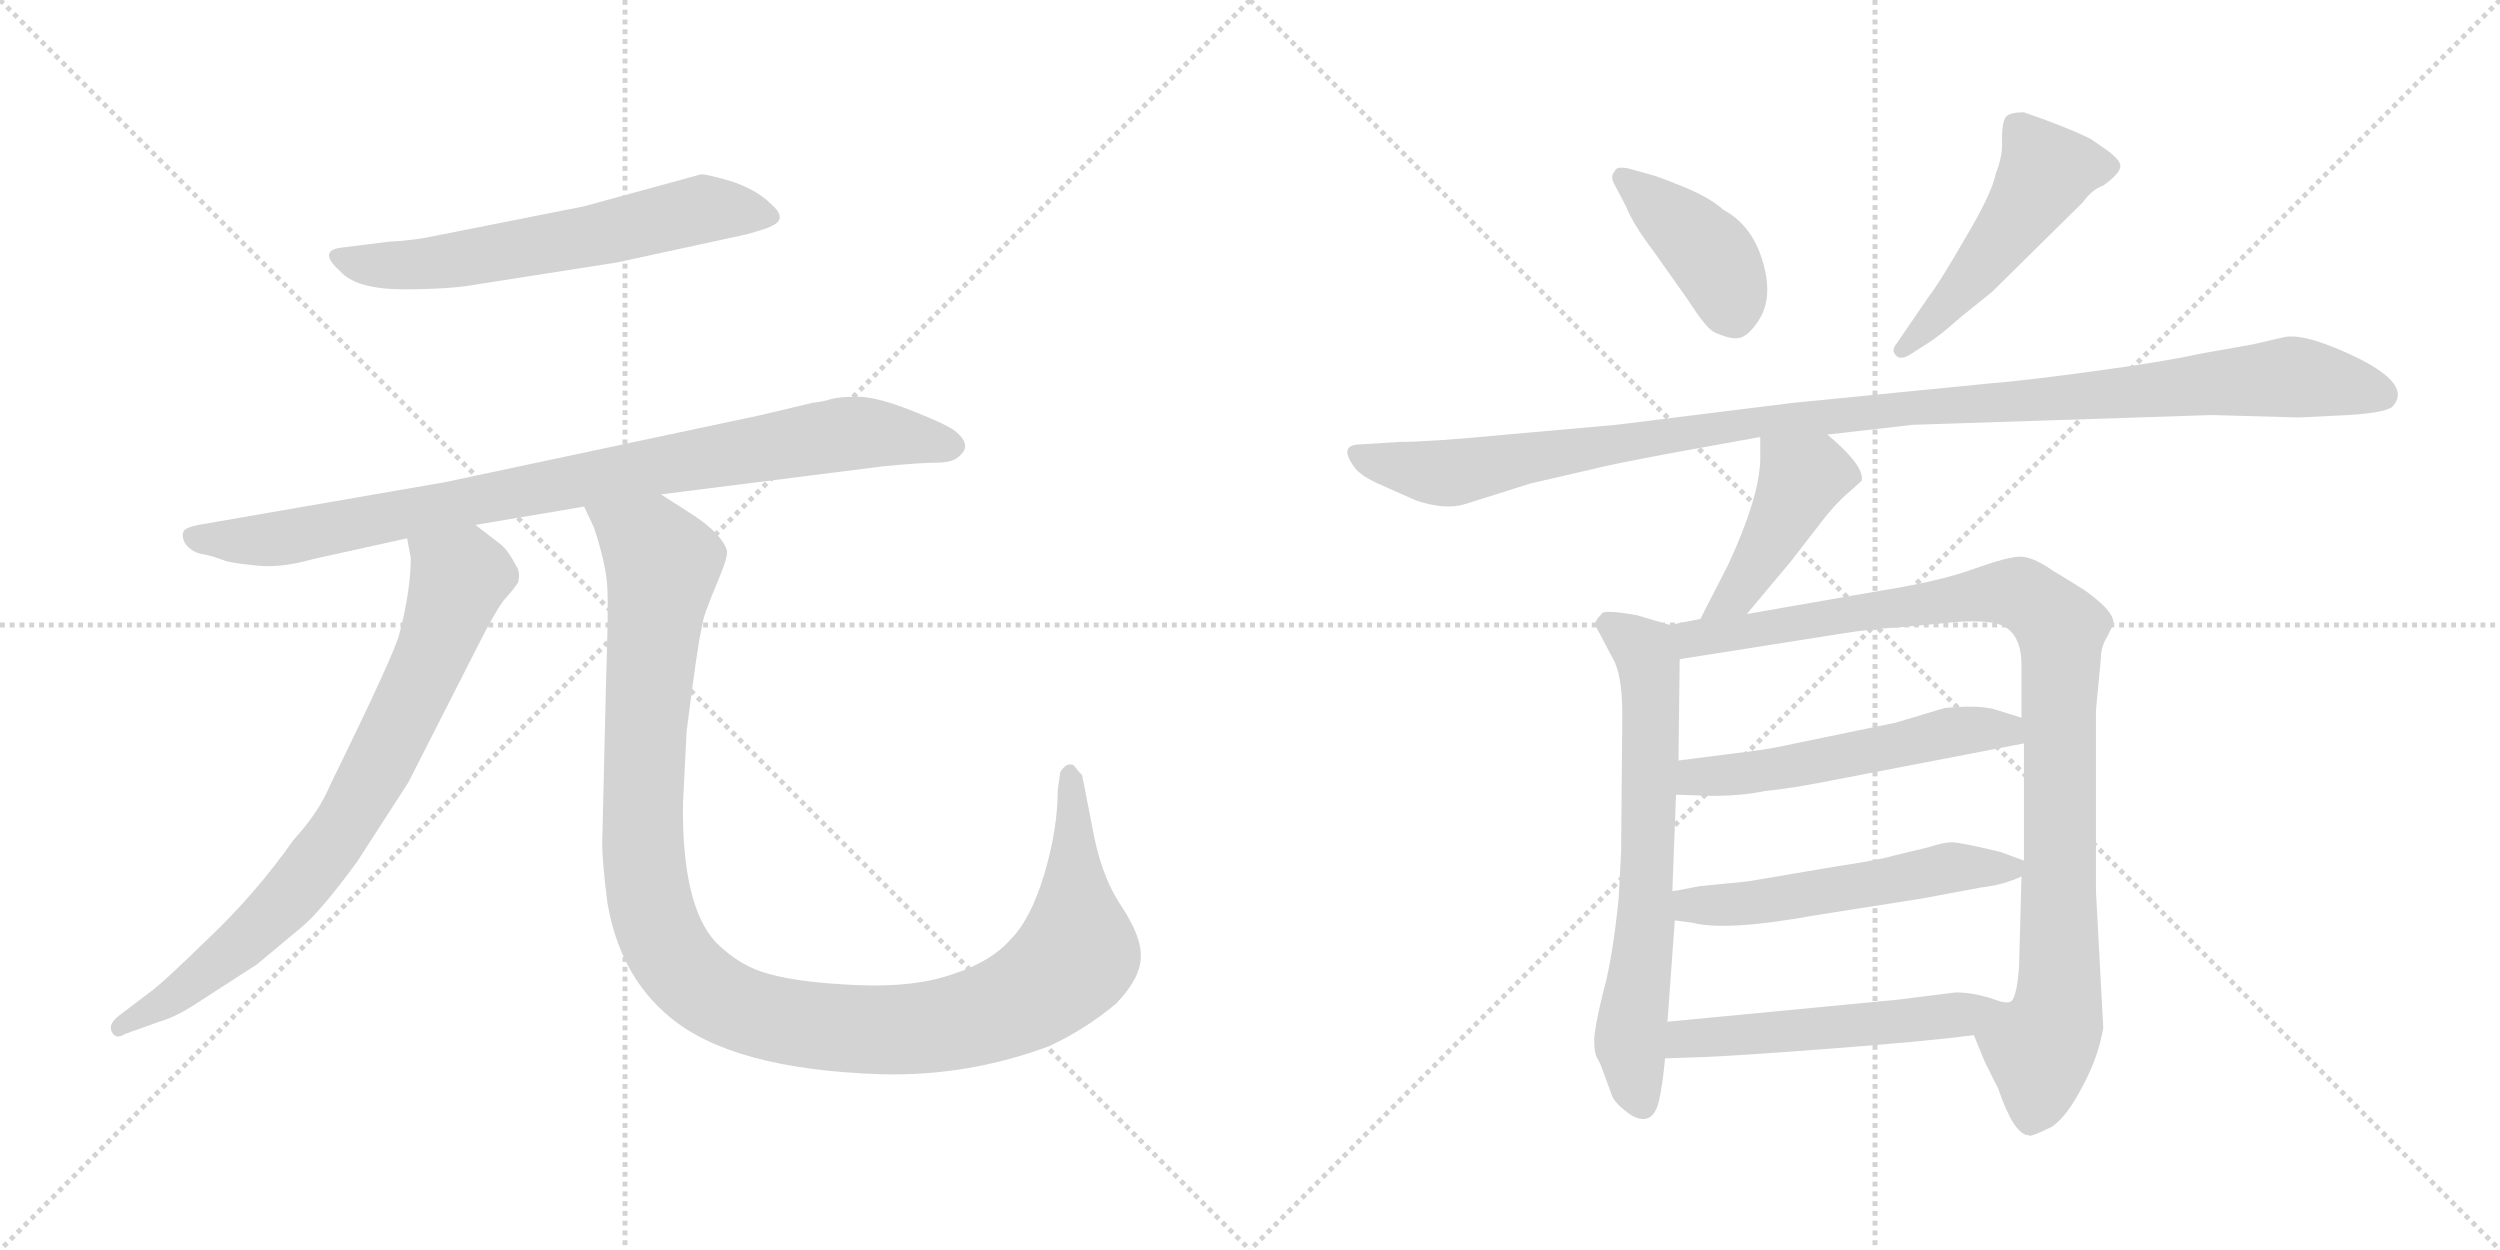 <svg version="1.1" viewBox="0 0 2048 1024" xmlns="http://www.w3.org/2000/svg">
  <g stroke="lightgray" stroke-dasharray="1,1" stroke-width="1" transform="scale(4, 4)">
    <line x1="0" y1="0" x2="256" y2="256"></line>
    <line x1="256" y1="0" x2="0" y2="256"></line>
    <line x1="128" y1="0" x2="128" y2="256"></line>
    <line x1="0" y1="128" x2="256" y2="128"></line>
    <line x1="256" y1="0" x2="512" y2="256"></line>
    <line x1="512" y1="0" x2="256" y2="256"></line>
    <line x1="384" y1="0" x2="384" y2="256"></line>
    <line x1="256" y1="128" x2="512" y2="128"></line>
  </g>
<g transform="scale(1, -1) translate(0, -850)">
   <style type="text/css">
    @keyframes keyframes0 {
      from {
       stroke: black;
       stroke-dashoffset: 612;
       stroke-width: 128;
       }
       67% {
       animation-timing-function: step-end;
       stroke: black;
       stroke-dashoffset: 0;
       stroke-width: 128;
       }
       to {
       stroke: black;
       stroke-width: 1024;
       }
       }
       #make-me-a-hanzi-animation-0 {
         animation: keyframes0 0.748s both;
         animation-delay: 0s;
         animation-timing-function: linear;
       }
    @keyframes keyframes1 {
      from {
       stroke: black;
       stroke-dashoffset: 885;
       stroke-width: 128;
       }
       74% {
       animation-timing-function: step-end;
       stroke: black;
       stroke-dashoffset: 0;
       stroke-width: 128;
       }
       to {
       stroke: black;
       stroke-width: 1024;
       }
       }
       #make-me-a-hanzi-animation-1 {
         animation: keyframes1 0.97s both;
         animation-delay: 0.748s;
         animation-timing-function: linear;
       }
    @keyframes keyframes2 {
      from {
       stroke: black;
       stroke-dashoffset: 774;
       stroke-width: 128;
       }
       72% {
       animation-timing-function: step-end;
       stroke: black;
       stroke-dashoffset: 0;
       stroke-width: 128;
       }
       to {
       stroke: black;
       stroke-width: 1024;
       }
       }
       #make-me-a-hanzi-animation-2 {
         animation: keyframes2 0.88s both;
         animation-delay: 1.718s;
         animation-timing-function: linear;
       }
    @keyframes keyframes3 {
      from {
       stroke: black;
       stroke-dashoffset: 1169;
       stroke-width: 128;
       }
       79% {
       animation-timing-function: step-end;
       stroke: black;
       stroke-dashoffset: 0;
       stroke-width: 128;
       }
       to {
       stroke: black;
       stroke-width: 1024;
       }
       }
       #make-me-a-hanzi-animation-3 {
         animation: keyframes3 1.201s both;
         animation-delay: 2.598s;
         animation-timing-function: linear;
       }
    @keyframes keyframes4 {
      from {
       stroke: black;
       stroke-dashoffset: 407;
       stroke-width: 128;
       }
       57% {
       animation-timing-function: step-end;
       stroke: black;
       stroke-dashoffset: 0;
       stroke-width: 128;
       }
       to {
       stroke: black;
       stroke-width: 1024;
       }
       }
       #make-me-a-hanzi-animation-4 {
         animation: keyframes4 0.581s both;
         animation-delay: 3.799s;
         animation-timing-function: linear;
       }
    @keyframes keyframes5 {
      from {
       stroke: black;
       stroke-dashoffset: 497;
       stroke-width: 128;
       }
       62% {
       animation-timing-function: step-end;
       stroke: black;
       stroke-dashoffset: 0;
       stroke-width: 128;
       }
       to {
       stroke: black;
       stroke-width: 1024;
       }
       }
       #make-me-a-hanzi-animation-5 {
         animation: keyframes5 0.654s both;
         animation-delay: 4.381s;
         animation-timing-function: linear;
       }
    @keyframes keyframes6 {
      from {
       stroke: black;
       stroke-dashoffset: 1104;
       stroke-width: 128;
       }
       78% {
       animation-timing-function: step-end;
       stroke: black;
       stroke-dashoffset: 0;
       stroke-width: 128;
       }
       to {
       stroke: black;
       stroke-width: 1024;
       }
       }
       #make-me-a-hanzi-animation-6 {
         animation: keyframes6 1.148s both;
         animation-delay: 5.035s;
         animation-timing-function: linear;
       }
    @keyframes keyframes7 {
      from {
       stroke: black;
       stroke-dashoffset: 433;
       stroke-width: 128;
       }
       58% {
       animation-timing-function: step-end;
       stroke: black;
       stroke-dashoffset: 0;
       stroke-width: 128;
       }
       to {
       stroke: black;
       stroke-width: 1024;
       }
       }
       #make-me-a-hanzi-animation-7 {
         animation: keyframes7 0.602s both;
         animation-delay: 6.184s;
         animation-timing-function: linear;
       }
    @keyframes keyframes8 {
      from {
       stroke: black;
       stroke-dashoffset: 664;
       stroke-width: 128;
       }
       68% {
       animation-timing-function: step-end;
       stroke: black;
       stroke-dashoffset: 0;
       stroke-width: 128;
       }
       to {
       stroke: black;
       stroke-width: 1024;
       }
       }
       #make-me-a-hanzi-animation-8 {
         animation: keyframes8 0.79s both;
         animation-delay: 6.786s;
         animation-timing-function: linear;
       }
    @keyframes keyframes9 {
      from {
       stroke: black;
       stroke-dashoffset: 987;
       stroke-width: 128;
       }
       76% {
       animation-timing-function: step-end;
       stroke: black;
       stroke-dashoffset: 0;
       stroke-width: 128;
       }
       to {
       stroke: black;
       stroke-width: 1024;
       }
       }
       #make-me-a-hanzi-animation-9 {
         animation: keyframes9 1.053s both;
         animation-delay: 7.576s;
         animation-timing-function: linear;
       }
    @keyframes keyframes10 {
      from {
       stroke: black;
       stroke-dashoffset: 534;
       stroke-width: 128;
       }
       63% {
       animation-timing-function: step-end;
       stroke: black;
       stroke-dashoffset: 0;
       stroke-width: 128;
       }
       to {
       stroke: black;
       stroke-width: 1024;
       }
       }
       #make-me-a-hanzi-animation-10 {
         animation: keyframes10 0.685s both;
         animation-delay: 8.63s;
         animation-timing-function: linear;
       }
    @keyframes keyframes11 {
      from {
       stroke: black;
       stroke-dashoffset: 537;
       stroke-width: 128;
       }
       64% {
       animation-timing-function: step-end;
       stroke: black;
       stroke-dashoffset: 0;
       stroke-width: 128;
       }
       to {
       stroke: black;
       stroke-width: 1024;
       }
       }
       #make-me-a-hanzi-animation-11 {
         animation: keyframes11 0.687s both;
         animation-delay: 9.314s;
         animation-timing-function: linear;
       }
    @keyframes keyframes12 {
      from {
       stroke: black;
       stroke-dashoffset: 512;
       stroke-width: 128;
       }
       63% {
       animation-timing-function: step-end;
       stroke: black;
       stroke-dashoffset: 0;
       stroke-width: 128;
       }
       to {
       stroke: black;
       stroke-width: 1024;
       }
       }
       #make-me-a-hanzi-animation-12 {
         animation: keyframes12 0.667s both;
         animation-delay: 10.001s;
         animation-timing-function: linear;
       }
</style>
<path d="M 318.5 652.0 L 278.5 647.0 Q 260.5 644.0 278.5 628.0 Q 291.5 613.0 330.5 613.0 Q 369.5 613.0 390.5 617.0 L 505.5 635.0 L 611.5 658.0 Q 629.5 663.0 632.5 665.0 Q 645.5 671.0 631.5 683.0 Q 619.5 695.0 597.5 702.0 Q 576.5 708.0 573.5 707.0 L 478.5 681.0 L 357.5 657.0 Q 339.5 653.0 318.5 652.0 Z" fill="lightgray"></path> 
<path d="M 389.5 420.0 L 478.5 435.0 L 541.5 445.0 L 723.5 468.0 Q 754.5 471.0 767.5 471.0 Q 780.5 471.0 785.5 476.0 Q 791.5 481.0 790.5 486.0 Q 789.5 491.0 783.5 496.0 Q 778.5 501.0 748.5 513.0 Q 718.5 525.0 702.5 525.0 Q 687.5 525.0 680.5 523.0 Q 674.5 521.0 665.5 520.0 L 623.5 510.0 L 364.5 455.0 L 162.5 420.0 Q 152.5 418.0 150.5 415.0 Q 148.5 411.0 151.5 405.0 Q 157.5 397.0 166.5 396.0 Q 175.5 394.0 177.5 393.0 L 183.5 391.0 Q 187.5 389.0 207.5 387.0 Q 228.5 384.0 256.5 392.0 L 333.5 409.0 L 389.5 420.0 Z" fill="lightgray"></path> 
<path d="M 327.5 332.0 Q 324.5 317.0 270.5 207.0 Q 261.5 185.0 240.5 162.0 Q 209.5 118.0 170.5 81.0 Q 131.5 43.0 122.5 37.0 L 97.5 18.0 Q 88.5 11.0 91.5 5.0 Q 94.5 -2.0 102.5 3.0 L 130.5 13.0 Q 144.5 17.0 162.5 29.0 L 210.5 60.0 L 246.5 90.0 Q 262.5 103.0 292.5 144.0 L 334.5 209.0 L 392.5 323.0 Q 404.5 347.0 412.5 358.0 Q 421.5 368.0 424.5 373.0 Q 426.5 382.0 422.5 387.0 Q 417.5 397.0 411.5 403.0 L 389.5 420.0 C 365.5 438.0 328.5 439.0 333.5 409.0 L 336.5 393.0 Q 336.5 367.0 327.5 332.0 Z" fill="lightgray"></path> 
<path d="M 478.5 435.0 L 486.5 418.0 Q 496.5 388.0 497.5 369.0 Q 498.5 350.0 496.5 293.0 L 493.5 166.0 Q 492.5 150.0 497.5 111.0 Q 507.5 51.0 548.5 17.0 Q 599.5 -26.0 721.5 -30.0 Q 792.5 -32.0 859.5 -7.0 Q 889.5 7.0 914.5 28.0 Q 934.5 49.0 934.5 66.0 Q 935.5 82.0 918.5 108.0 Q 901.5 133.0 894.5 174.0 L 886.5 215.0 Q 882.5 219.0 880.5 222.0 Q 878.5 225.0 873.5 223.0 Q 869.5 220.0 868.5 217.0 L 866.5 203.0 Q 866.5 171.0 855.5 134.0 Q 844.5 97.0 827.5 80.0 Q 811.5 62.0 780.5 52.0 Q 749.5 41.0 702.5 43.0 Q 655.5 45.0 630.5 52.0 Q 606.5 58.0 586.5 78.0 Q 558.5 108.0 559.5 192.0 L 562.5 251.0 Q 571.5 322.0 574.5 334.0 L 576.5 344.0 Q 580.5 356.0 588.5 375.0 Q 596.5 394.0 595.5 399.0 Q 591.5 412.0 569.5 427.0 L 541.5 445.0 C 516.5 461.0 466.5 463.0 478.5 435.0 Z" fill="lightgray"></path> 
<path d="M 1322.0 700.0 L 1332.0 681.0 Q 1338.0 666.0 1354.0 645.0 L 1383.0 604.0 Q 1397.0 582.0 1404.0 578.0 Q 1417.0 572.0 1424.0 573.0 Q 1432.0 574.0 1441.0 588.0 Q 1450.0 602.0 1447.0 623.0 Q 1440.0 663.0 1412.0 678.0 Q 1401.0 688.0 1379.0 697.0 Q 1357.0 706.0 1352.0 707.0 L 1334.0 712.0 Q 1324.0 714.0 1323.0 710.0 Q 1319.0 706.0 1322.0 700.0 Z" fill="lightgray"></path> 
<path d="M 1567.0 561.0 L 1578.0 568.0 Q 1588.0 574.0 1606.0 590.0 L 1632.0 611.0 L 1706.0 684.0 Q 1714.0 695.0 1723.0 698.0 Q 1737.0 708.0 1737.0 714.0 Q 1737.0 719.0 1726.0 727.0 L 1713.0 736.0 Q 1693.0 746.0 1658.0 758.0 Q 1646.0 758.0 1643.0 754.0 Q 1640.0 749.0 1640.0 736.0 Q 1641.0 723.0 1635.0 708.0 Q 1632.0 692.0 1610.0 655.0 Q 1588.0 617.0 1580.0 607.0 L 1554.0 569.0 Q 1549.0 563.0 1553.0 559.0 Q 1557.0 554.0 1567.0 561.0 Z" fill="lightgray"></path> 
<path d="M 1567.0 502.0 L 1812.0 510.0 L 1883.0 508.0 L 1924.0 510.0 Q 1955.0 512.0 1960.0 517.0 Q 1976.0 534.0 1933.0 556.0 Q 1890.0 577.0 1872.0 574.0 L 1846.0 568.0 L 1801.0 560.0 Q 1775.0 554.0 1716.0 546.0 Q 1657.0 538.0 1631.0 536.0 L 1469.0 520.0 L 1324.0 502.0 L 1234.0 494.0 Q 1172.0 488.0 1147.0 488.0 L 1115.0 486.0 Q 1096.0 486.0 1109.0 468.0 Q 1114.0 460.0 1133.0 452.0 L 1160.0 440.0 Q 1184.0 432.0 1200.0 437.0 L 1254.0 454.0 L 1306.0 466.0 Q 1317.0 469.0 1370.0 479.0 L 1442.0 492.0 L 1497.0 494.0 L 1567.0 502.0 Z" fill="lightgray"></path> 
<path d="M 1442.0 492.0 L 1442.0 473.0 Q 1441.0 442.0 1416.0 388.0 L 1393.0 343.0 C 1379.0 316.0 1412.0 324.0 1431.0 347.0 L 1467.0 390.0 L 1491.0 421.0 Q 1503.0 437.0 1516.0 448.0 L 1525.0 456.0 Q 1528.0 468.0 1497.0 494.0 C 1474.0 514.0 1442.0 522.0 1442.0 492.0 Z" fill="lightgray"></path> 
<path d="M 1368.0 338.0 L 1341.0 346.0 Q 1313.0 351.0 1312.0 347.0 Q 1306.0 341.0 1307.0 338.0 Q 1308.0 335.0 1311.0 330.0 L 1321.0 311.0 Q 1329.0 298.0 1329.0 264.0 L 1328.0 152.0 L 1326.0 114.0 Q 1321.0 64.0 1313.0 36.0 Q 1306.0 7.0 1306.0 -2.0 Q 1306.0 -12.0 1308.0 -16.0 Q 1311.0 -21.0 1313.0 -27.0 L 1320.0 -46.0 Q 1322.0 -54.0 1337.0 -64.0 Q 1354.0 -73.0 1359.0 -52.0 Q 1362.0 -39.0 1364.0 -17.0 L 1366.0 13.0 L 1372.0 96.0 L 1370.0 120.0 L 1373.0 199.0 L 1375.0 227.0 L 1376.0 310.0 C 1376.0 336.0 1376.0 336.0 1368.0 338.0 Z" fill="lightgray"></path> 
<path d="M 1393.0 343.0 L 1368.0 338.0 C 1339.0 332.0 1346.0 305.0 1376.0 310.0 L 1509.0 331.0 Q 1534.0 335.0 1555.0 336.0 L 1598.0 340.0 Q 1616.0 342.0 1631.0 340.0 Q 1656.0 337.0 1656.0 305.0 L 1656.0 262.0 L 1658.0 241.0 L 1658.0 145.0 L 1656.0 132.0 L 1654.0 58.0 Q 1652.0 30.0 1646.0 29.0 Q 1641.0 28.0 1628.0 33.0 C 1604.0 33.0 1606.0 30.0 1617.0 2.0 L 1626.0 -20.0 L 1637.0 -42.0 Q 1650.0 -80.0 1662.0 -80.0 Q 1663.0 -82.0 1681.0 -73.0 Q 1693.0 -65.0 1706.0 -40.0 Q 1719.0 -16.0 1723.0 8.0 L 1717.0 120.0 L 1717.0 268.0 L 1721.0 310.0 Q 1721.0 320.0 1726.0 328.0 L 1731.0 338.0 Q 1734.0 348.0 1707.0 367.0 L 1681.0 383.0 Q 1665.0 394.0 1655.0 394.0 Q 1645.0 394.0 1617.0 384.0 Q 1590.0 374.0 1540.0 366.0 L 1431.0 347.0 L 1393.0 343.0 Z" fill="lightgray"></path> 
<path d="M 1373.0 199.0 L 1402.0 198.0 Q 1427.0 198.0 1446.0 202.0 Q 1466.0 204.0 1492.0 209.0 L 1658.0 241.0 C 1687.0 247.0 1685.0 253.0 1656.0 262.0 L 1637.0 268.0 Q 1623.0 273.0 1593.0 270.0 L 1553.0 258.0 L 1461.0 239.0 Q 1448.0 236.0 1422.0 233.0 L 1375.0 227.0 C 1345.0 223.0 1343.0 200.0 1373.0 199.0 Z" fill="lightgray"></path> 
<path d="M 1372.0 96.0 L 1387.0 94.0 Q 1414.0 87.0 1486.0 100.0 L 1575.0 114.0 L 1623.0 123.0 Q 1641.0 125.0 1656.0 132.0 C 1674.0 139.0 1674.0 139.0 1658.0 145.0 L 1639.0 152.0 Q 1606.0 160.0 1599.0 160.0 Q 1592.0 160.0 1580.0 156.0 L 1551.0 149.0 Q 1542.0 146.0 1503.0 140.0 L 1432.0 128.0 L 1392.0 124.0 Q 1372.0 120.0 1370.0 120.0 C 1340.0 115.0 1342.0 100.0 1372.0 96.0 Z" fill="lightgray"></path> 
<path d="M 1364.0 -17.0 L 1394.0 -16.0 Q 1422.0 -15.0 1500.0 -9.0 Q 1579.0 -3.0 1617.0 2.0 C 1647.0 6.0 1657.0 26.0 1628.0 33.0 Q 1615.0 37.0 1602.0 37.0 L 1554.0 31.0 L 1366.0 13.0 C 1336.0 10.0 1334.0 -18.0 1364.0 -17.0 Z" fill="lightgray"></path> 
      <clipPath id="make-me-a-hanzi-clip-0">
      <path d="M 318.5 652.0 L 278.5 647.0 Q 260.5 644.0 278.5 628.0 Q 291.5 613.0 330.5 613.0 Q 369.5 613.0 390.5 617.0 L 505.5 635.0 L 611.5 658.0 Q 629.5 663.0 632.5 665.0 Q 645.5 671.0 631.5 683.0 Q 619.5 695.0 597.5 702.0 Q 576.5 708.0 573.5 707.0 L 478.5 681.0 L 357.5 657.0 Q 339.5 653.0 318.5 652.0 Z" fill="lightgray"></path>
      </clipPath>
      <path clip-path="url(#make-me-a-hanzi-clip-0)" d="M 278.5 638.0 L 339.5 633.0 L 451.5 650.0 L 573.5 679.0 L 629.5 674.0 " fill="none" id="make-me-a-hanzi-animation-0" stroke-dasharray="484 968" stroke-linecap="round"></path>

      <clipPath id="make-me-a-hanzi-clip-1">
      <path d="M 389.5 420.0 L 478.5 435.0 L 541.5 445.0 L 723.5 468.0 Q 754.5 471.0 767.5 471.0 Q 780.5 471.0 785.5 476.0 Q 791.5 481.0 790.5 486.0 Q 789.5 491.0 783.5 496.0 Q 778.5 501.0 748.5 513.0 Q 718.5 525.0 702.5 525.0 Q 687.5 525.0 680.5 523.0 Q 674.5 521.0 665.5 520.0 L 623.5 510.0 L 364.5 455.0 L 162.5 420.0 Q 152.5 418.0 150.5 415.0 Q 148.5 411.0 151.5 405.0 Q 157.5 397.0 166.5 396.0 Q 175.5 394.0 177.5 393.0 L 183.5 391.0 Q 187.5 389.0 207.5 387.0 Q 228.5 384.0 256.5 392.0 L 333.5 409.0 L 389.5 420.0 Z" fill="lightgray"></path>
      </clipPath>
      <path clip-path="url(#make-me-a-hanzi-clip-1)" d="M 159.5 411.0 L 233.5 409.0 L 678.5 493.0 L 705.5 496.0 L 779.5 485.0 " fill="none" id="make-me-a-hanzi-animation-1" stroke-dasharray="757 1514" stroke-linecap="round"></path>

      <clipPath id="make-me-a-hanzi-clip-2">
      <path d="M 327.5 332.0 Q 324.5 317.0 270.5 207.0 Q 261.5 185.0 240.5 162.0 Q 209.5 118.0 170.5 81.0 Q 131.5 43.0 122.5 37.0 L 97.5 18.0 Q 88.5 11.0 91.5 5.0 Q 94.5 -2.0 102.5 3.0 L 130.5 13.0 Q 144.5 17.0 162.5 29.0 L 210.5 60.0 L 246.5 90.0 Q 262.5 103.0 292.5 144.0 L 334.5 209.0 L 392.5 323.0 Q 404.5 347.0 412.5 358.0 Q 421.5 368.0 424.5 373.0 Q 426.5 382.0 422.5 387.0 Q 417.5 397.0 411.5 403.0 L 389.5 420.0 C 365.5 438.0 328.5 439.0 333.5 409.0 L 336.5 393.0 Q 336.5 367.0 327.5 332.0 Z" fill="lightgray"></path>
      </clipPath>
      <path clip-path="url(#make-me-a-hanzi-clip-2)" d="M 341.5 406.0 L 376.5 376.0 L 348.5 301.0 L 291.5 190.0 L 225.5 103.0 L 148.5 38.0 L 98.5 10.0 " fill="none" id="make-me-a-hanzi-animation-2" stroke-dasharray="646 1292" stroke-linecap="round"></path>

      <clipPath id="make-me-a-hanzi-clip-3">
      <path d="M 478.5 435.0 L 486.5 418.0 Q 496.5 388.0 497.5 369.0 Q 498.5 350.0 496.5 293.0 L 493.5 166.0 Q 492.5 150.0 497.5 111.0 Q 507.5 51.0 548.5 17.0 Q 599.5 -26.0 721.5 -30.0 Q 792.5 -32.0 859.5 -7.0 Q 889.5 7.0 914.5 28.0 Q 934.5 49.0 934.5 66.0 Q 935.5 82.0 918.5 108.0 Q 901.5 133.0 894.5 174.0 L 886.5 215.0 Q 882.5 219.0 880.5 222.0 Q 878.5 225.0 873.5 223.0 Q 869.5 220.0 868.5 217.0 L 866.5 203.0 Q 866.5 171.0 855.5 134.0 Q 844.5 97.0 827.5 80.0 Q 811.5 62.0 780.5 52.0 Q 749.5 41.0 702.5 43.0 Q 655.5 45.0 630.5 52.0 Q 606.5 58.0 586.5 78.0 Q 558.5 108.0 559.5 192.0 L 562.5 251.0 Q 571.5 322.0 574.5 334.0 L 576.5 344.0 Q 580.5 356.0 588.5 375.0 Q 596.5 394.0 595.5 399.0 Q 591.5 412.0 569.5 427.0 L 541.5 445.0 C 516.5 461.0 466.5 463.0 478.5 435.0 Z" fill="lightgray"></path>
      </clipPath>
      <path clip-path="url(#make-me-a-hanzi-clip-3)" d="M 486.5 434.0 L 533.5 402.0 L 542.5 387.0 L 528.5 253.0 L 526.5 152.0 L 540.5 85.0 L 558.5 56.0 L 589.5 31.0 L 646.5 12.0 L 713.5 6.0 L 785.5 13.0 L 845.5 36.0 L 882.5 70.0 L 876.5 216.0 " fill="none" id="make-me-a-hanzi-animation-3" stroke-dasharray="1041 2082" stroke-linecap="round"></path>

      <clipPath id="make-me-a-hanzi-clip-4">
      <path d="M 1322.0 700.0 L 1332.0 681.0 Q 1338.0 666.0 1354.0 645.0 L 1383.0 604.0 Q 1397.0 582.0 1404.0 578.0 Q 1417.0 572.0 1424.0 573.0 Q 1432.0 574.0 1441.0 588.0 Q 1450.0 602.0 1447.0 623.0 Q 1440.0 663.0 1412.0 678.0 Q 1401.0 688.0 1379.0 697.0 Q 1357.0 706.0 1352.0 707.0 L 1334.0 712.0 Q 1324.0 714.0 1323.0 710.0 Q 1319.0 706.0 1322.0 700.0 Z" fill="lightgray"></path>
      </clipPath>
      <path clip-path="url(#make-me-a-hanzi-clip-4)" d="M 1330.0 704.0 L 1401.0 642.0 L 1421.0 589.0 " fill="none" id="make-me-a-hanzi-animation-4" stroke-dasharray="279 558" stroke-linecap="round"></path>

      <clipPath id="make-me-a-hanzi-clip-5">
      <path d="M 1567.0 561.0 L 1578.0 568.0 Q 1588.0 574.0 1606.0 590.0 L 1632.0 611.0 L 1706.0 684.0 Q 1714.0 695.0 1723.0 698.0 Q 1737.0 708.0 1737.0 714.0 Q 1737.0 719.0 1726.0 727.0 L 1713.0 736.0 Q 1693.0 746.0 1658.0 758.0 Q 1646.0 758.0 1643.0 754.0 Q 1640.0 749.0 1640.0 736.0 Q 1641.0 723.0 1635.0 708.0 Q 1632.0 692.0 1610.0 655.0 Q 1588.0 617.0 1580.0 607.0 L 1554.0 569.0 Q 1549.0 563.0 1553.0 559.0 Q 1557.0 554.0 1567.0 561.0 Z" fill="lightgray"></path>
      </clipPath>
      <path clip-path="url(#make-me-a-hanzi-clip-5)" d="M 1729.0 714.0 L 1676.0 710.0 L 1631.0 643.0 L 1560.0 563.0 " fill="none" id="make-me-a-hanzi-animation-5" stroke-dasharray="369 738" stroke-linecap="round"></path>

      <clipPath id="make-me-a-hanzi-clip-6">
      <path d="M 1567.0 502.0 L 1812.0 510.0 L 1883.0 508.0 L 1924.0 510.0 Q 1955.0 512.0 1960.0 517.0 Q 1976.0 534.0 1933.0 556.0 Q 1890.0 577.0 1872.0 574.0 L 1846.0 568.0 L 1801.0 560.0 Q 1775.0 554.0 1716.0 546.0 Q 1657.0 538.0 1631.0 536.0 L 1469.0 520.0 L 1324.0 502.0 L 1234.0 494.0 Q 1172.0 488.0 1147.0 488.0 L 1115.0 486.0 Q 1096.0 486.0 1109.0 468.0 Q 1114.0 460.0 1133.0 452.0 L 1160.0 440.0 Q 1184.0 432.0 1200.0 437.0 L 1254.0 454.0 L 1306.0 466.0 Q 1317.0 469.0 1370.0 479.0 L 1442.0 492.0 L 1497.0 494.0 L 1567.0 502.0 Z" fill="lightgray"></path>
      </clipPath>
      <path clip-path="url(#make-me-a-hanzi-clip-6)" d="M 1112.0 477.0 L 1184.0 462.0 L 1347.0 491.0 L 1566.0 517.0 L 1873.0 541.0 L 1952.0 527.0 " fill="none" id="make-me-a-hanzi-animation-6" stroke-dasharray="976 1952" stroke-linecap="round"></path>

      <clipPath id="make-me-a-hanzi-clip-7">
      <path d="M 1442.0 492.0 L 1442.0 473.0 Q 1441.0 442.0 1416.0 388.0 L 1393.0 343.0 C 1379.0 316.0 1412.0 324.0 1431.0 347.0 L 1467.0 390.0 L 1491.0 421.0 Q 1503.0 437.0 1516.0 448.0 L 1525.0 456.0 Q 1528.0 468.0 1497.0 494.0 C 1474.0 514.0 1442.0 522.0 1442.0 492.0 Z" fill="lightgray"></path>
      </clipPath>
      <path clip-path="url(#make-me-a-hanzi-clip-7)" d="M 1449.0 487.0 L 1476.0 458.0 L 1423.0 363.0 L 1399.0 347.0 " fill="none" id="make-me-a-hanzi-animation-7" stroke-dasharray="305 610" stroke-linecap="round"></path>

      <clipPath id="make-me-a-hanzi-clip-8">
      <path d="M 1368.0 338.0 L 1341.0 346.0 Q 1313.0 351.0 1312.0 347.0 Q 1306.0 341.0 1307.0 338.0 Q 1308.0 335.0 1311.0 330.0 L 1321.0 311.0 Q 1329.0 298.0 1329.0 264.0 L 1328.0 152.0 L 1326.0 114.0 Q 1321.0 64.0 1313.0 36.0 Q 1306.0 7.0 1306.0 -2.0 Q 1306.0 -12.0 1308.0 -16.0 Q 1311.0 -21.0 1313.0 -27.0 L 1320.0 -46.0 Q 1322.0 -54.0 1337.0 -64.0 Q 1354.0 -73.0 1359.0 -52.0 Q 1362.0 -39.0 1364.0 -17.0 L 1366.0 13.0 L 1372.0 96.0 L 1370.0 120.0 L 1373.0 199.0 L 1375.0 227.0 L 1376.0 310.0 C 1376.0 336.0 1376.0 336.0 1368.0 338.0 Z" fill="lightgray"></path>
      </clipPath>
      <path clip-path="url(#make-me-a-hanzi-clip-8)" d="M 1317.0 338.0 L 1347.0 315.0 L 1352.0 290.0 L 1348.0 91.0 L 1336.0 -5.0 L 1345.0 -53.0 " fill="none" id="make-me-a-hanzi-animation-8" stroke-dasharray="536 1072" stroke-linecap="round"></path>

      <clipPath id="make-me-a-hanzi-clip-9">
      <path d="M 1393.0 343.0 L 1368.0 338.0 C 1339.0 332.0 1346.0 305.0 1376.0 310.0 L 1509.0 331.0 Q 1534.0 335.0 1555.0 336.0 L 1598.0 340.0 Q 1616.0 342.0 1631.0 340.0 Q 1656.0 337.0 1656.0 305.0 L 1656.0 262.0 L 1658.0 241.0 L 1658.0 145.0 L 1656.0 132.0 L 1654.0 58.0 Q 1652.0 30.0 1646.0 29.0 Q 1641.0 28.0 1628.0 33.0 C 1604.0 33.0 1606.0 30.0 1617.0 2.0 L 1626.0 -20.0 L 1637.0 -42.0 Q 1650.0 -80.0 1662.0 -80.0 Q 1663.0 -82.0 1681.0 -73.0 Q 1693.0 -65.0 1706.0 -40.0 Q 1719.0 -16.0 1723.0 8.0 L 1717.0 120.0 L 1717.0 268.0 L 1721.0 310.0 Q 1721.0 320.0 1726.0 328.0 L 1731.0 338.0 Q 1734.0 348.0 1707.0 367.0 L 1681.0 383.0 Q 1665.0 394.0 1655.0 394.0 Q 1645.0 394.0 1617.0 384.0 Q 1590.0 374.0 1540.0 366.0 L 1431.0 347.0 L 1393.0 343.0 Z" fill="lightgray"></path>
      </clipPath>
      <path clip-path="url(#make-me-a-hanzi-clip-9)" d="M 1376.0 333.0 L 1396.0 327.0 L 1633.0 365.0 L 1659.0 362.0 L 1683.0 342.0 L 1689.0 306.0 L 1688.0 55.0 L 1663.0 -68.0 " fill="none" id="make-me-a-hanzi-animation-9" stroke-dasharray="859 1718" stroke-linecap="round"></path>

      <clipPath id="make-me-a-hanzi-clip-10">
      <path d="M 1373.0 199.0 L 1402.0 198.0 Q 1427.0 198.0 1446.0 202.0 Q 1466.0 204.0 1492.0 209.0 L 1658.0 241.0 C 1687.0 247.0 1685.0 253.0 1656.0 262.0 L 1637.0 268.0 Q 1623.0 273.0 1593.0 270.0 L 1553.0 258.0 L 1461.0 239.0 Q 1448.0 236.0 1422.0 233.0 L 1375.0 227.0 C 1345.0 223.0 1343.0 200.0 1373.0 199.0 Z" fill="lightgray"></path>
      </clipPath>
      <path clip-path="url(#make-me-a-hanzi-clip-10)" d="M 1380.0 206.0 L 1389.0 214.0 L 1465.0 221.0 L 1592.0 249.0 L 1637.0 253.0 L 1649.0 245.0 " fill="none" id="make-me-a-hanzi-animation-10" stroke-dasharray="406 812" stroke-linecap="round"></path>

      <clipPath id="make-me-a-hanzi-clip-11">
      <path d="M 1372.0 96.0 L 1387.0 94.0 Q 1414.0 87.0 1486.0 100.0 L 1575.0 114.0 L 1623.0 123.0 Q 1641.0 125.0 1656.0 132.0 C 1674.0 139.0 1674.0 139.0 1658.0 145.0 L 1639.0 152.0 Q 1606.0 160.0 1599.0 160.0 Q 1592.0 160.0 1580.0 156.0 L 1551.0 149.0 Q 1542.0 146.0 1503.0 140.0 L 1432.0 128.0 L 1392.0 124.0 Q 1372.0 120.0 1370.0 120.0 C 1340.0 115.0 1342.0 100.0 1372.0 96.0 Z" fill="lightgray"></path>
      </clipPath>
      <path clip-path="url(#make-me-a-hanzi-clip-11)" d="M 1374.0 114.0 L 1394.0 108.0 L 1439.0 110.0 L 1597.0 139.0 L 1651.0 139.0 " fill="none" id="make-me-a-hanzi-animation-11" stroke-dasharray="409 818" stroke-linecap="round"></path>

      <clipPath id="make-me-a-hanzi-clip-12">
      <path d="M 1364.0 -17.0 L 1394.0 -16.0 Q 1422.0 -15.0 1500.0 -9.0 Q 1579.0 -3.0 1617.0 2.0 C 1647.0 6.0 1657.0 26.0 1628.0 33.0 Q 1615.0 37.0 1602.0 37.0 L 1554.0 31.0 L 1366.0 13.0 C 1336.0 10.0 1334.0 -18.0 1364.0 -17.0 Z" fill="lightgray"></path>
      </clipPath>
      <path clip-path="url(#make-me-a-hanzi-clip-12)" d="M 1371.0 -10.0 L 1381.0 -1.0 L 1598.0 18.0 L 1620.0 30.0 " fill="none" id="make-me-a-hanzi-animation-12" stroke-dasharray="384 768" stroke-linecap="round"></path>

</g>
</svg>
